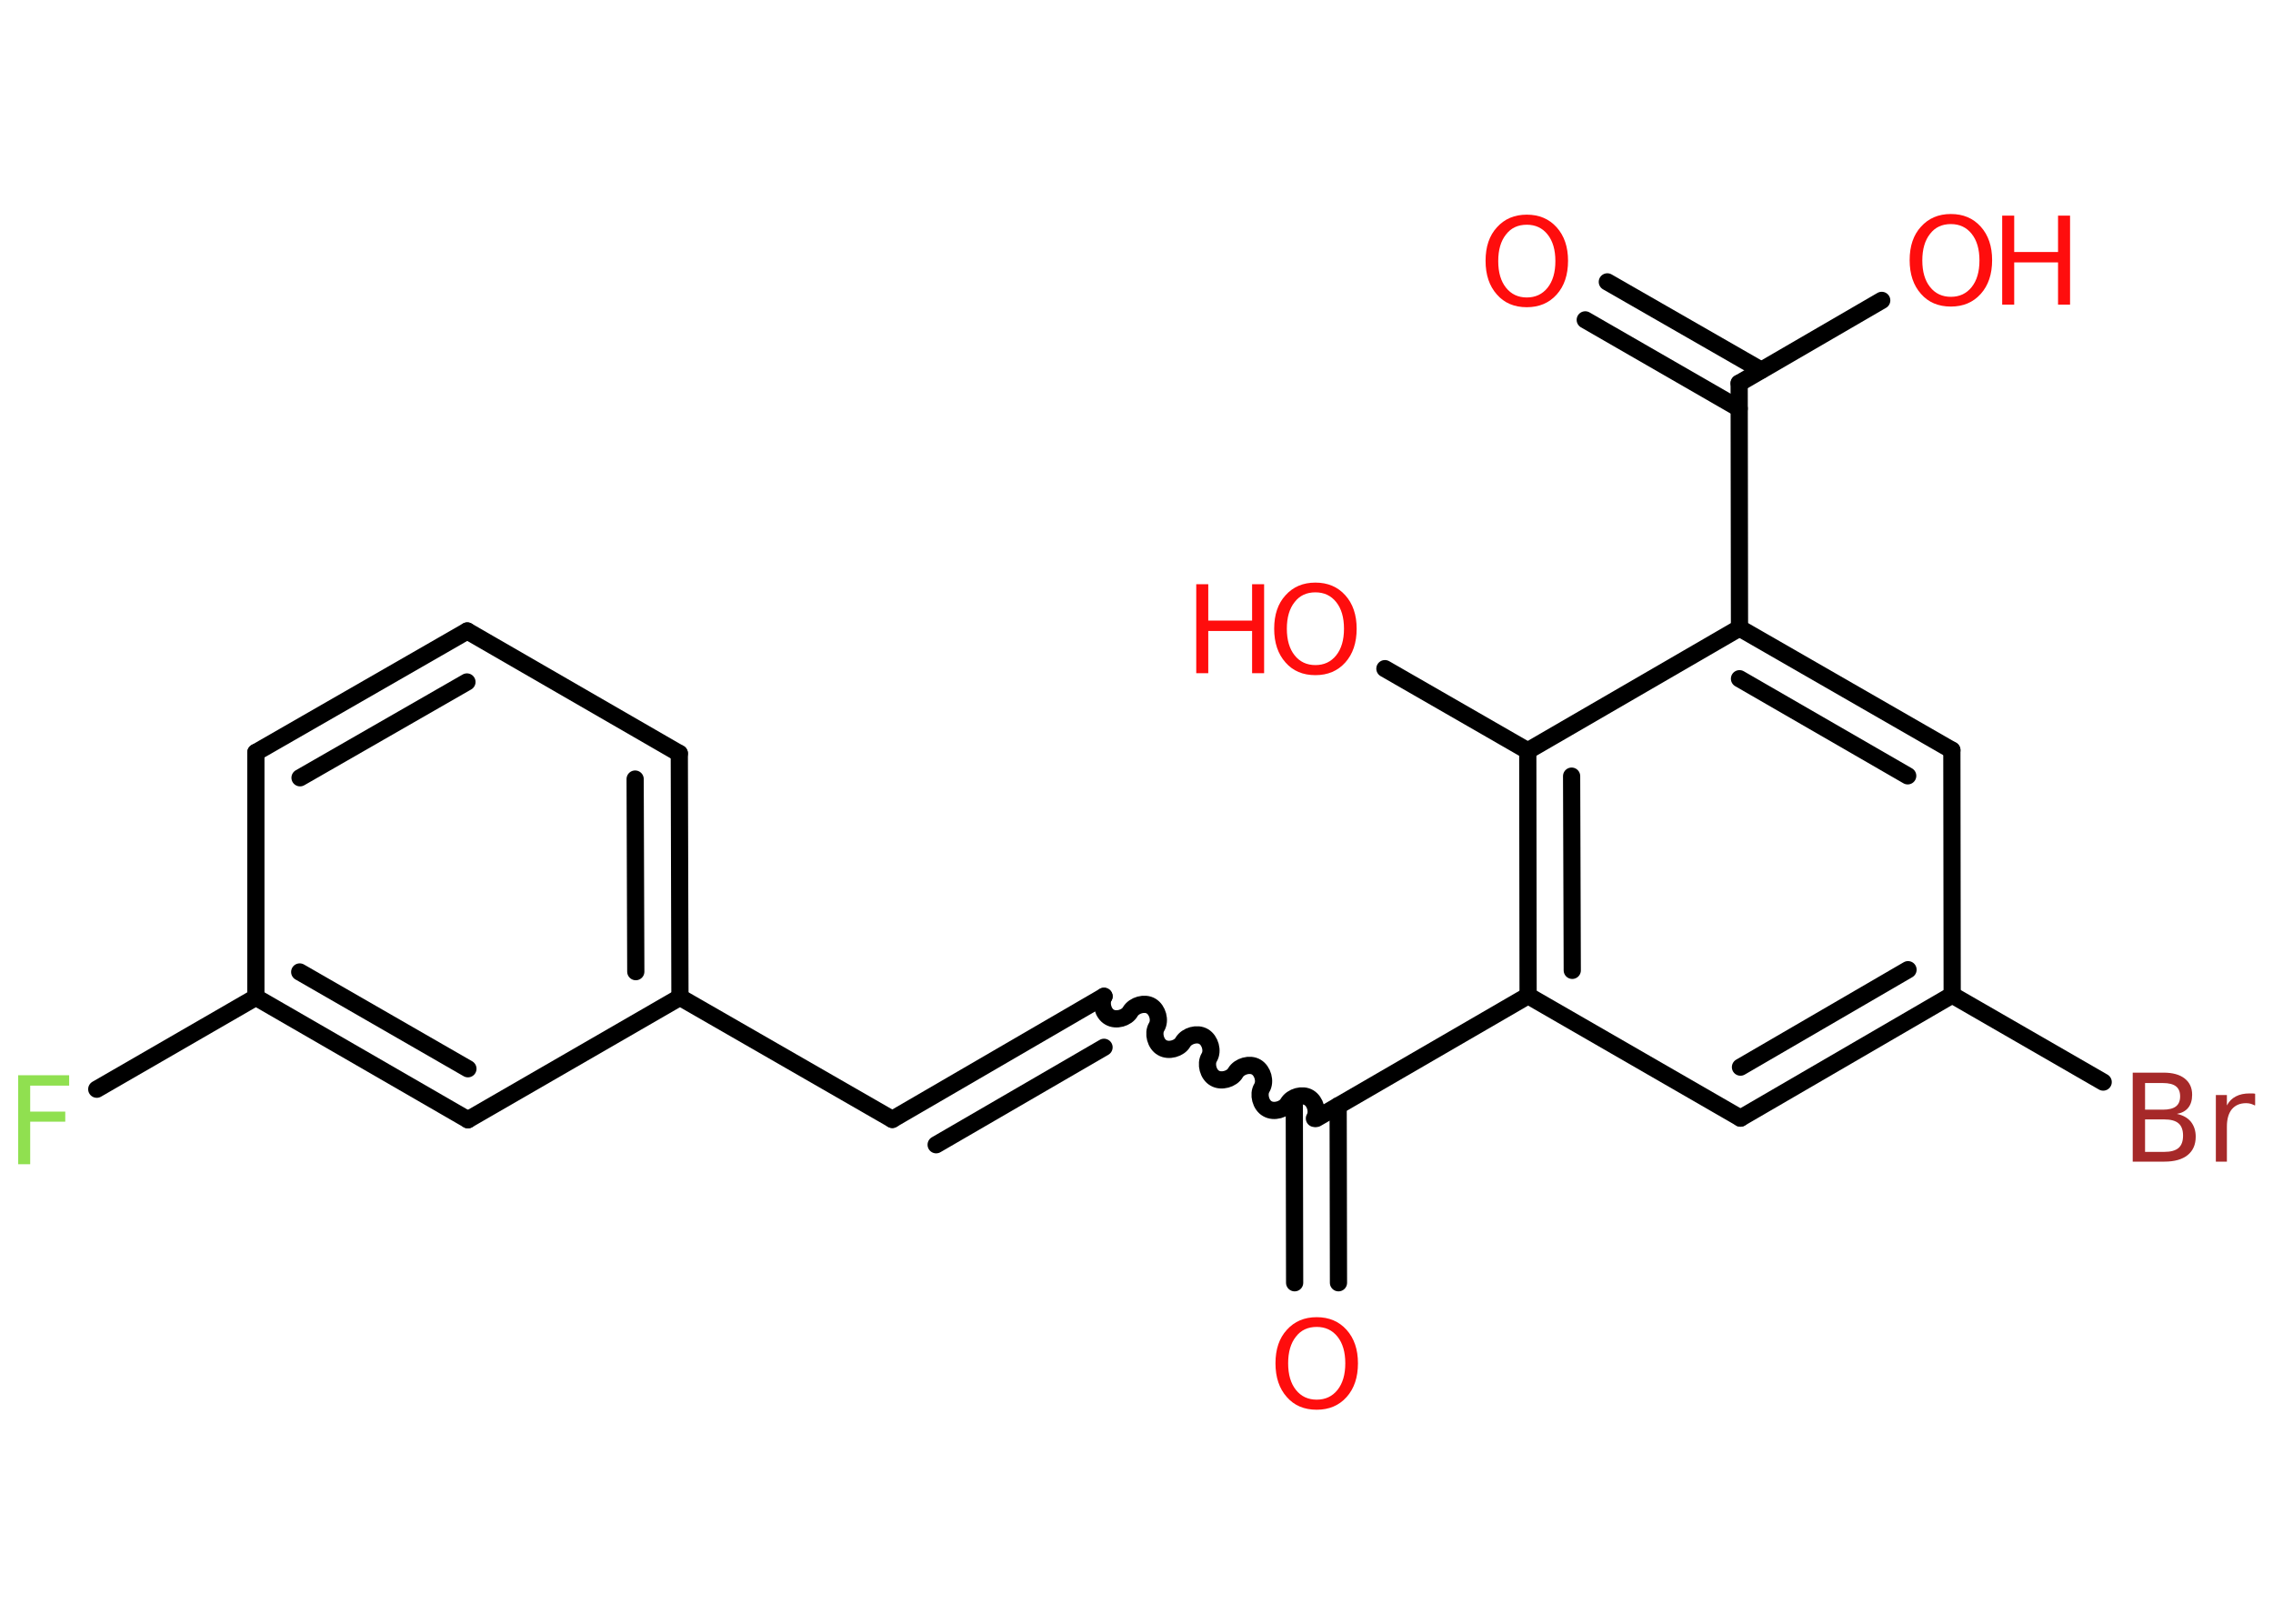 <?xml version='1.0' encoding='UTF-8'?>
<!DOCTYPE svg PUBLIC "-//W3C//DTD SVG 1.1//EN" "http://www.w3.org/Graphics/SVG/1.1/DTD/svg11.dtd">
<svg version='1.2' xmlns='http://www.w3.org/2000/svg' xmlns:xlink='http://www.w3.org/1999/xlink' width='70.0mm' height='50.0mm' viewBox='0 0 70.0 50.0'>
  <desc>Generated by the Chemistry Development Kit (http://github.com/cdk)</desc>
  <g stroke-linecap='round' stroke-linejoin='round' stroke='#000000' stroke-width='.53' fill='#FF0D0D'>
    <rect x='.0' y='.0' width='70.0' height='50.0' fill='#FFFFFF' stroke='none'/>
    <g id='mol1' class='mol'>
      <g id='mol1bnd1' class='bond'>
        <line x1='49.5' y1='8.68' x2='54.24' y2='11.4'/>
        <line x1='48.82' y1='9.85' x2='53.56' y2='12.58'/>
      </g>
      <line id='mol1bnd2' class='bond' x1='53.56' y1='11.8' x2='57.95' y2='9.25'/>
      <line id='mol1bnd3' class='bond' x1='53.56' y1='11.8' x2='53.57' y2='19.34'/>
      <g id='mol1bnd4' class='bond'>
        <line x1='60.11' y1='23.1' x2='53.57' y2='19.34'/>
        <line x1='58.75' y1='23.89' x2='53.57' y2='20.9'/>
      </g>
      <line id='mol1bnd5' class='bond' x1='60.11' y1='23.1' x2='60.12' y2='30.64'/>
      <line id='mol1bnd6' class='bond' x1='60.12' y1='30.64' x2='64.77' y2='33.32'/>
      <g id='mol1bnd7' class='bond'>
        <line x1='53.6' y1='34.43' x2='60.12' y2='30.64'/>
        <line x1='53.6' y1='32.86' x2='58.76' y2='29.86'/>
      </g>
      <line id='mol1bnd8' class='bond' x1='53.6' y1='34.43' x2='47.06' y2='30.66'/>
      <line id='mol1bnd9' class='bond' x1='47.06' y1='30.66' x2='40.54' y2='34.44'/>
      <g id='mol1bnd10' class='bond'>
        <line x1='41.21' y1='34.05' x2='41.22' y2='39.5'/>
        <line x1='39.86' y1='34.05' x2='39.87' y2='39.5'/>
      </g>
      <path id='mol1bnd11' class='bond' d='M34.0 30.68c-.12 .2 -.03 .53 .17 .64c.2 .12 .53 .03 .64 -.17c.12 -.2 .44 -.29 .64 -.17c.2 .12 .29 .44 .17 .64c-.12 .2 -.03 .53 .17 .64c.2 .12 .53 .03 .64 -.17c.12 -.2 .44 -.29 .64 -.17c.2 .12 .29 .44 .17 .64c-.12 .2 -.03 .53 .17 .64c.2 .12 .53 .03 .64 -.17c.12 -.2 .44 -.29 .64 -.17c.2 .12 .29 .44 .17 .64c-.12 .2 -.03 .53 .17 .64c.2 .12 .53 .03 .64 -.17c.12 -.2 .44 -.29 .64 -.17c.2 .12 .29 .44 .17 .64' fill='none' stroke='#000000' stroke-width='.53'/>
      <g id='mol1bnd12' class='bond'>
        <line x1='34.0' y1='30.68' x2='27.48' y2='34.47'/>
        <line x1='34.0' y1='32.25' x2='28.83' y2='35.25'/>
      </g>
      <line id='mol1bnd13' class='bond' x1='27.48' y1='34.47' x2='20.94' y2='30.71'/>
      <g id='mol1bnd14' class='bond'>
        <line x1='20.94' y1='30.71' x2='20.92' y2='23.2'/>
        <line x1='19.58' y1='29.92' x2='19.56' y2='23.99'/>
      </g>
      <line id='mol1bnd15' class='bond' x1='20.92' y1='23.2' x2='14.39' y2='19.43'/>
      <g id='mol1bnd16' class='bond'>
        <line x1='14.39' y1='19.43' x2='7.88' y2='23.17'/>
        <line x1='14.38' y1='21.0' x2='9.24' y2='23.95'/>
      </g>
      <line id='mol1bnd17' class='bond' x1='7.88' y1='23.17' x2='7.88' y2='30.71'/>
      <line id='mol1bnd18' class='bond' x1='7.88' y1='30.71' x2='2.98' y2='33.54'/>
      <g id='mol1bnd19' class='bond'>
        <line x1='7.88' y1='30.71' x2='14.41' y2='34.48'/>
        <line x1='9.23' y1='29.93' x2='14.41' y2='32.91'/>
      </g>
      <line id='mol1bnd20' class='bond' x1='20.94' y1='30.71' x2='14.41' y2='34.48'/>
      <g id='mol1bnd21' class='bond'>
        <line x1='47.05' y1='23.12' x2='47.06' y2='30.66'/>
        <line x1='48.4' y1='23.9' x2='48.42' y2='29.88'/>
      </g>
      <line id='mol1bnd22' class='bond' x1='53.57' y1='19.34' x2='47.05' y2='23.12'/>
      <line id='mol1bnd23' class='bond' x1='47.05' y1='23.12' x2='42.65' y2='20.59'/>
      <path id='mol1atm1' class='atom' d='M47.02 6.92q-.41 .0 -.64 .3q-.24 .3 -.24 .82q.0 .52 .24 .82q.24 .3 .64 .3q.4 .0 .64 -.3q.24 -.3 .24 -.82q.0 -.52 -.24 -.82q-.24 -.3 -.64 -.3zM47.02 6.61q.57 .0 .92 .39q.35 .39 .35 1.03q.0 .65 -.35 1.04q-.35 .39 -.92 .39q-.58 .0 -.92 -.39q-.35 -.39 -.35 -1.04q.0 -.65 .35 -1.03q.35 -.39 .92 -.39z' stroke='none'/>
      <g id='mol1atm3' class='atom'>
        <path d='M60.08 6.9q-.41 .0 -.64 .3q-.24 .3 -.24 .82q.0 .52 .24 .82q.24 .3 .64 .3q.4 .0 .64 -.3q.24 -.3 .24 -.82q.0 -.52 -.24 -.82q-.24 -.3 -.64 -.3zM60.08 6.59q.57 .0 .92 .39q.35 .39 .35 1.03q.0 .65 -.35 1.04q-.35 .39 -.92 .39q-.58 .0 -.92 -.39q-.35 -.39 -.35 -1.04q.0 -.65 .35 -1.03q.35 -.39 .92 -.39z' stroke='none'/>
        <path d='M61.66 6.64h.37v1.12h1.35v-1.12h.37v2.74h-.37v-1.3h-1.35v1.3h-.37v-2.74z' stroke='none'/>
      </g>
      <path id='mol1atm7' class='atom' d='M66.06 34.46v1.01h.59q.3 .0 .44 -.12q.14 -.12 .14 -.38q.0 -.26 -.14 -.38q-.14 -.12 -.44 -.12h-.59zM66.06 33.34v.83h.55q.27 .0 .4 -.1q.13 -.1 .13 -.31q.0 -.21 -.13 -.31q-.13 -.1 -.4 -.1h-.55zM65.69 33.03h.94q.42 .0 .65 .18q.23 .18 .23 .5q.0 .25 -.12 .4q-.12 .15 -.35 .19q.28 .06 .43 .24q.15 .19 .15 .46q.0 .37 -.25 .57q-.25 .2 -.71 .2h-.98v-2.74zM69.44 34.04q-.06 -.03 -.12 -.05q-.07 -.02 -.15 -.02q-.28 .0 -.44 .19q-.15 .19 -.15 .53v1.08h-.34v-2.05h.34v.32q.1 -.19 .28 -.28q.17 -.09 .42 -.09q.04 .0 .08 .0q.04 .0 .09 .01v.35z' stroke='none' fill='#A62929'/>
      <path id='mol1atm11' class='atom' d='M40.55 40.86q-.41 .0 -.64 .3q-.24 .3 -.24 .82q.0 .52 .24 .82q.24 .3 .64 .3q.4 .0 .64 -.3q.24 -.3 .24 -.82q.0 -.52 -.24 -.82q-.24 -.3 -.64 -.3zM40.55 40.56q.57 .0 .92 .39q.35 .39 .35 1.03q.0 .65 -.35 1.04q-.35 .39 -.92 .39q-.58 .0 -.92 -.39q-.35 -.39 -.35 -1.04q.0 -.65 .35 -1.03q.35 -.39 .92 -.39z' stroke='none'/>
      <path id='mol1atm19' class='atom' d='M.56 33.11h1.57v.32h-1.2v.8h1.08v.31h-1.08v1.31h-.37v-2.74z' stroke='none' fill='#90E050'/>
      <g id='mol1atm22' class='atom'>
        <path d='M40.51 18.24q-.41 .0 -.64 .3q-.24 .3 -.24 .82q.0 .52 .24 .82q.24 .3 .64 .3q.4 .0 .64 -.3q.24 -.3 .24 -.82q.0 -.52 -.24 -.82q-.24 -.3 -.64 -.3zM40.51 17.94q.57 .0 .92 .39q.35 .39 .35 1.03q.0 .65 -.35 1.04q-.35 .39 -.92 .39q-.58 .0 -.92 -.39q-.35 -.39 -.35 -1.04q.0 -.65 .35 -1.03q.35 -.39 .92 -.39z' stroke='none'/>
        <path d='M36.84 17.99h.37v1.12h1.35v-1.12h.37v2.74h-.37v-1.3h-1.35v1.3h-.37v-2.74z' stroke='none'/>
      </g>
    </g>
  </g>
</svg>
